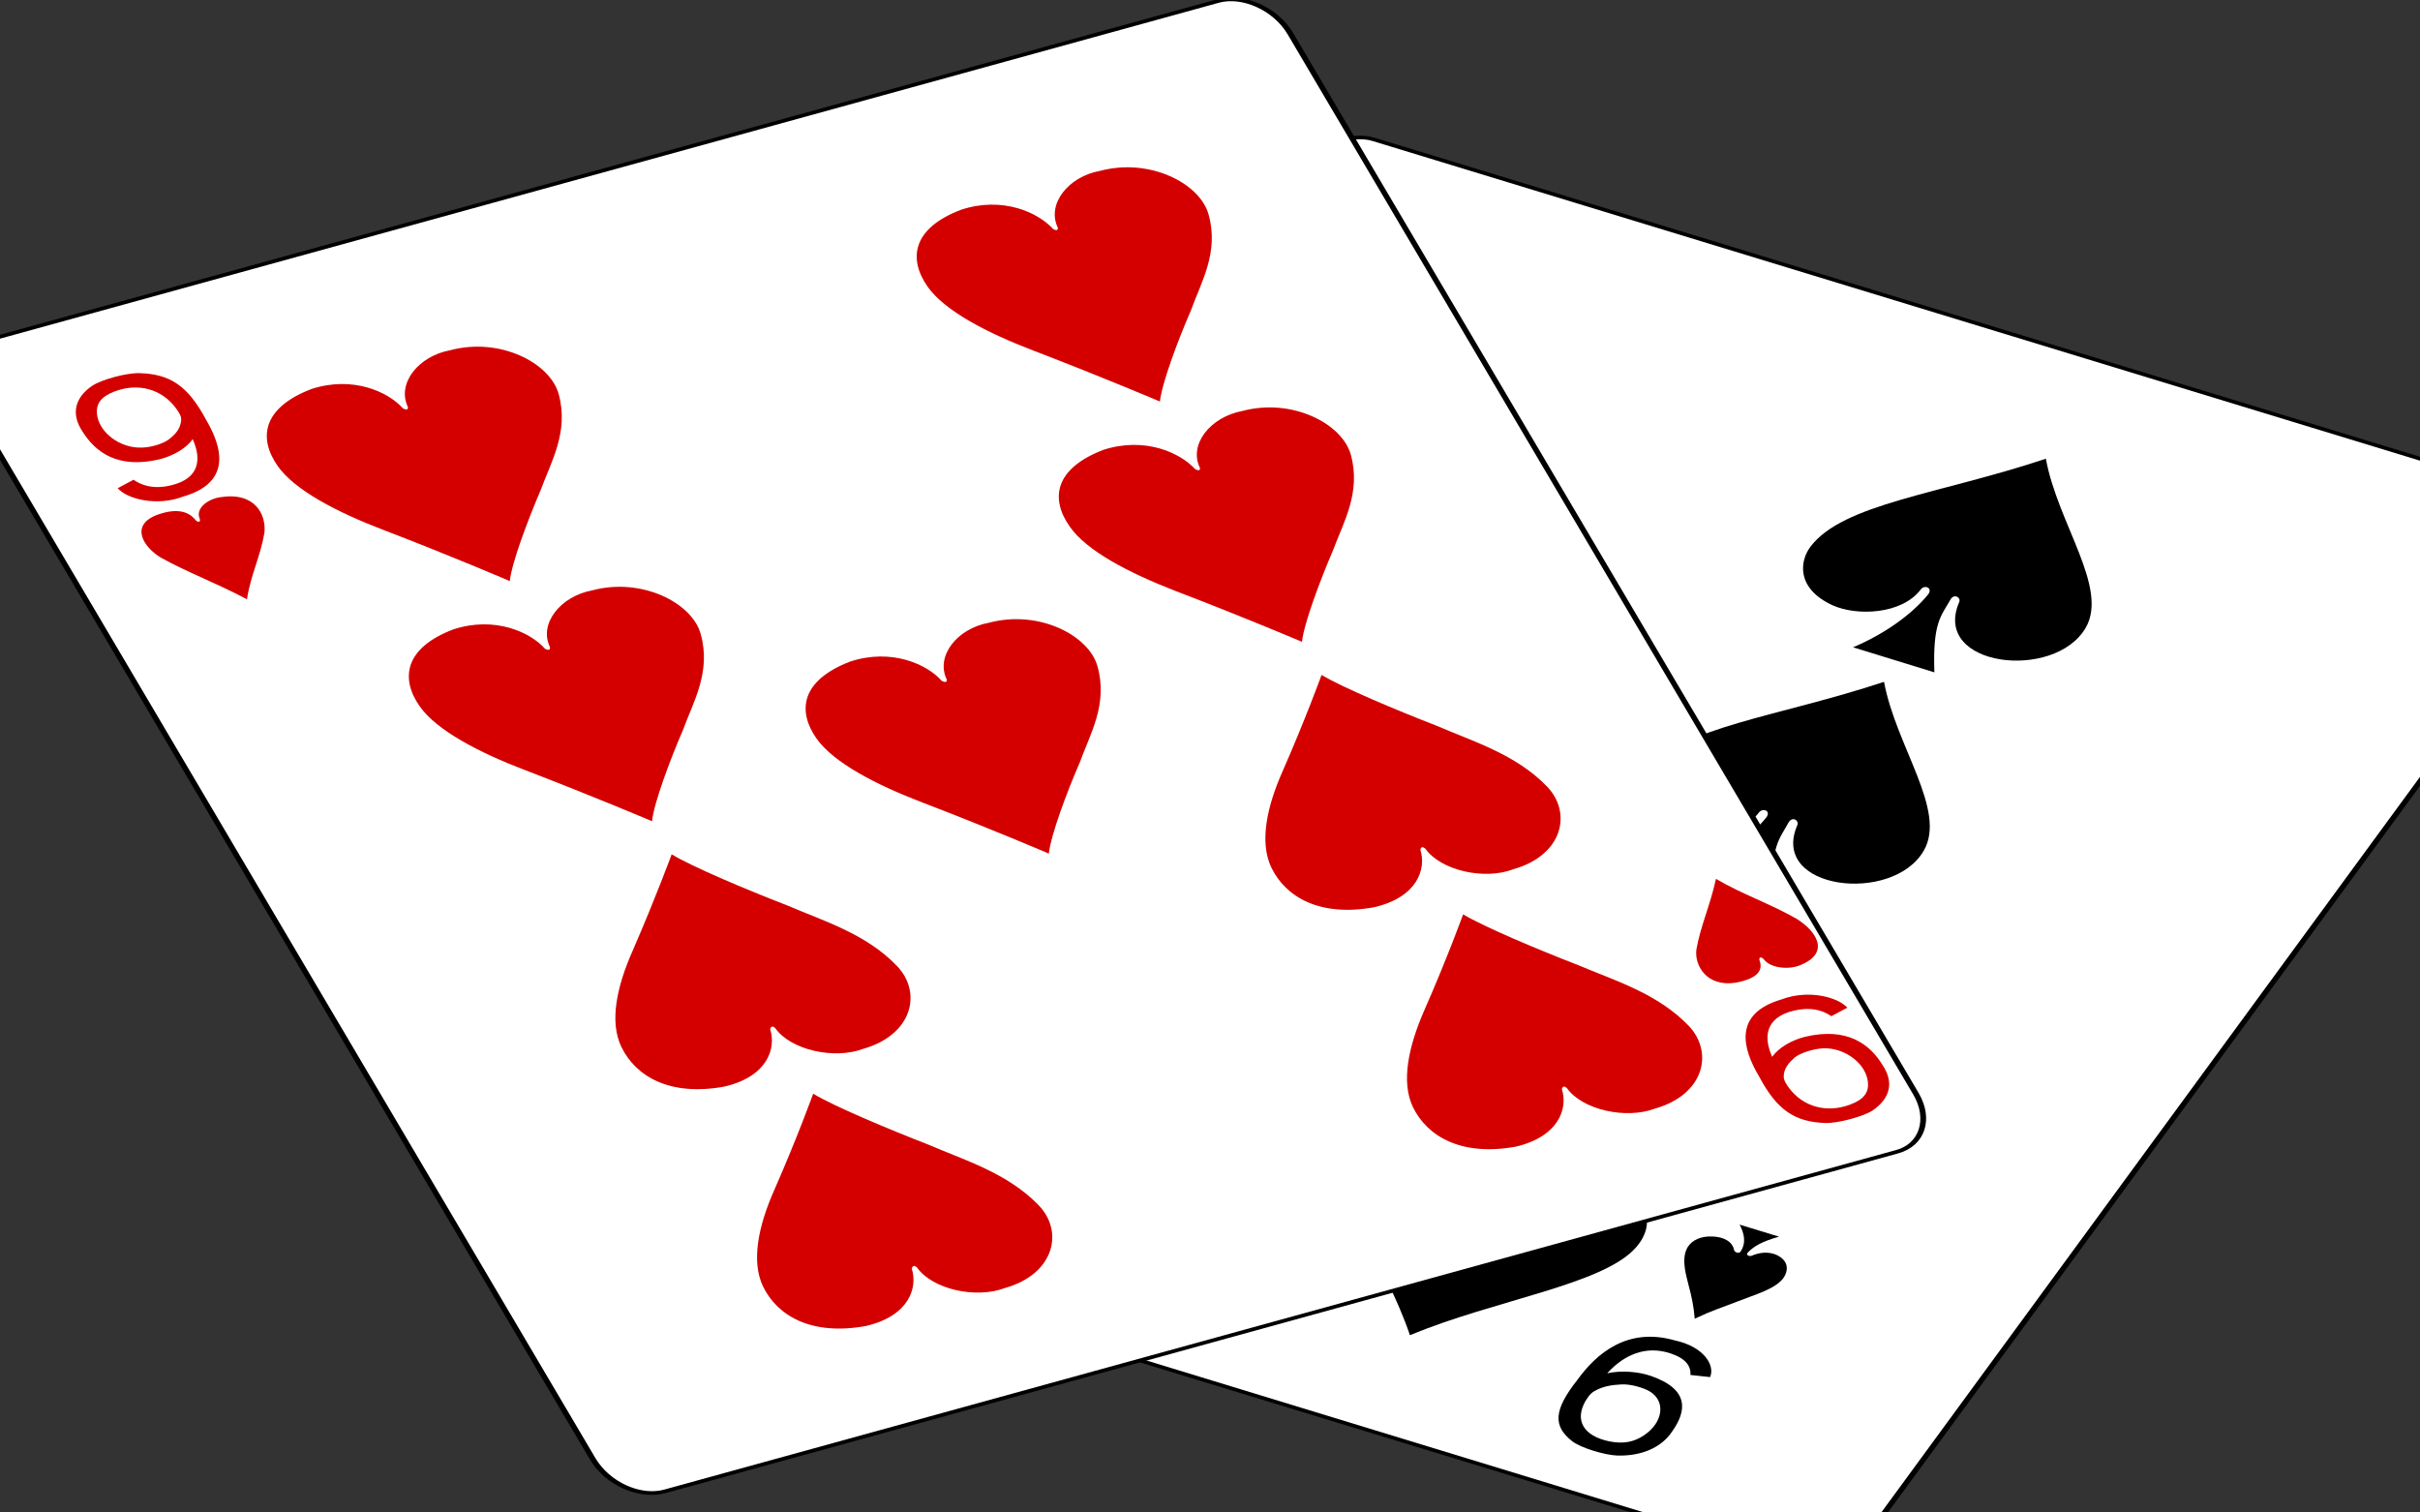 <?xml version="1.0" encoding="UTF-8"?>
<svg xmlns="http://www.w3.org/2000/svg" xmlns:xlink="http://www.w3.org/1999/xlink" width="40pt" height="25pt" viewBox="0 0 40 25" version="1.1">
<rect x="0" y="0" width="40" height="25" fill="#333333" stroke="none"/>
<g id="surface1">
<path style="fill-rule:nonzero;fill:rgb(100%,100%,100%);fill-opacity:1;stroke-width:0.938;stroke-linecap:butt;stroke-linejoin:miter;stroke:rgb(0%,0%,0%);stroke-opacity:1;stroke-miterlimit:4;" d="M 6488.824 -2434.983 L 6696.715 -2435.003 C 6700.979 -2434.981 6704.36 -2429.173 6704.4 -2421.924 L 6704.371 -2136.246 C 6704.387 -2129.054 6700.935 -2123.194 6696.73 -2123.177 L 6488.815 -2123.213 C 6484.575 -2123.179 6481.17 -2129.043 6481.154 -2136.236 L 6481.158 -2421.97 C 6481.143 -2429.163 6484.594 -2435.023 6488.824 -2434.983 Z M 6488.824 -2434.983 " transform="matrix(0.095,0.029,-0.041,0.056,-693.561,-49.511)"/>
<path style=" stroke:none;fill-rule:nonzero;fill:rgb(0%,0%,0%);fill-opacity:1;" d="M 18.32 3.633 L 18.648 3.668 C 18.633 3.867 18.816 3.984 19.055 4.047 C 19.48 4.152 19.816 3.926 20.02 3.695 C 19.785 3.746 19.508 3.719 19.305 3.652 C 18.66 3.43 18.715 3.066 18.945 2.742 C 19.125 2.461 19.461 2.324 19.859 2.336 C 20.066 2.344 20.469 2.465 20.605 2.574 C 20.918 2.824 20.91 3.086 20.512 3.594 C 20.203 4.016 19.691 4.465 18.906 4.238 C 18.43 4.137 18.238 3.828 18.32 3.633 Z M 19.785 3.512 C 19.957 3.504 20.066 3.48 20.176 3.426 C 20.27 3.387 20.305 3.359 20.379 3.234 C 20.566 2.918 20.418 2.66 19.992 2.57 C 19.754 2.52 19.582 2.559 19.41 2.672 C 19.102 2.883 19.051 3.227 19.309 3.391 C 19.426 3.461 19.645 3.52 19.785 3.512 Z M 19.785 3.512 "/>
<path style=" stroke:none;fill-rule:nonzero;fill:rgb(0%,0%,0%);fill-opacity:1;" d="M 28.266 22.762 L 27.941 22.727 C 27.957 22.523 27.773 22.41 27.535 22.348 C 27.105 22.242 26.773 22.469 26.566 22.699 C 26.801 22.648 27.082 22.672 27.285 22.742 C 27.93 22.965 27.875 23.324 27.645 23.652 C 27.465 23.93 27.129 24.07 26.73 24.059 C 26.523 24.051 26.121 23.93 25.984 23.82 C 25.668 23.57 25.676 23.309 26.078 22.801 C 26.387 22.375 26.898 21.93 27.684 22.156 C 28.16 22.258 28.352 22.566 28.266 22.762 Z M 26.805 22.883 C 26.633 22.891 26.523 22.914 26.41 22.965 C 26.32 23.008 26.281 23.035 26.207 23.156 C 26.023 23.477 26.172 23.734 26.598 23.824 C 26.832 23.871 27.008 23.836 27.176 23.723 C 27.488 23.512 27.535 23.168 27.277 23.004 C 27.164 22.934 26.945 22.875 26.805 22.883 Z M 26.805 22.883 "/>
<path style=" stroke:none;fill-rule:nonzero;fill:rgb(0%,0%,0%);fill-opacity:1;" d="M 21.32 6.586 C 21.406 6.473 21.254 6.426 21.195 6.508 C 20.879 6.926 20.137 6.949 19.738 6.766 C 19.129 6.488 19.203 6.027 19.379 5.797 C 19.918 5.09 21.508 4.93 23.266 4.348 C 23.465 5.422 24.312 6.477 23.922 7.141 C 23.41 8.023 21.371 7.789 21.836 6.715 C 21.867 6.641 21.754 6.566 21.691 6.668 C 21.535 6.953 21.395 7.047 21.426 7.879 L 20.078 7.465 C 20.605 7.242 21.062 6.914 21.32 6.59 Z M 21.32 6.586 "/>
<path style=" stroke:none;fill-rule:nonzero;fill:rgb(0%,0%,0%);fill-opacity:1;" d="M 31.871 9.824 C 31.953 9.711 31.805 9.66 31.746 9.746 C 31.43 10.16 30.684 10.184 30.289 10.004 C 29.68 9.723 29.75 9.266 29.926 9.035 C 30.465 8.324 32.059 8.168 33.816 7.582 C 34.012 8.656 34.859 9.715 34.473 10.379 C 33.957 11.262 31.922 11.023 32.383 9.953 C 32.418 9.879 32.301 9.805 32.242 9.906 C 32.082 10.188 31.945 10.285 31.973 11.113 L 30.629 10.699 C 31.152 10.48 31.609 10.148 31.871 9.824 Z M 31.871 9.824 "/>
<path style=" stroke:none;fill-rule:nonzero;fill:rgb(0%,0%,0%);fill-opacity:1;" d="M 29.195 13.512 C 29.281 13.395 29.129 13.348 29.07 13.434 C 28.754 13.848 28.012 13.871 27.613 13.691 C 27.004 13.41 27.078 12.949 27.25 12.719 C 27.793 12.012 29.383 11.852 31.141 11.27 C 31.34 12.344 32.184 13.398 31.797 14.062 C 31.285 14.949 29.246 14.711 29.707 13.641 C 29.742 13.562 29.629 13.488 29.566 13.59 C 29.41 13.875 29.27 13.973 29.297 14.801 L 27.953 14.387 C 28.48 14.164 28.934 13.836 29.195 13.512 Z M 29.195 13.512 "/>
<path style=" stroke:none;fill-rule:nonzero;fill:rgb(0%,0%,0%);fill-opacity:1;" d="M 18.645 10.273 C 18.73 10.16 18.582 10.113 18.523 10.195 C 18.203 10.609 17.461 10.633 17.066 10.453 C 16.453 10.172 16.527 9.715 16.703 9.484 C 17.242 8.773 18.836 8.617 20.59 8.031 C 20.789 9.105 21.637 10.164 21.25 10.828 C 20.734 11.711 18.695 11.473 19.16 10.402 C 19.195 10.328 19.078 10.254 19.02 10.355 C 18.859 10.637 18.723 10.734 18.75 11.562 L 17.402 11.152 C 17.93 10.93 18.387 10.598 18.645 10.273 Z M 18.645 10.273 "/>
<path style=" stroke:none;fill-rule:nonzero;fill:rgb(0%,0%,0%);fill-opacity:1;" d="M 24.73 19.668 C 24.648 19.781 24.492 19.738 24.555 19.656 C 24.848 19.23 24.402 18.844 23.938 18.762 C 23.215 18.633 22.719 18.961 22.555 19.195 C 22.055 19.918 22.879 20.816 23.305 22.07 C 24.707 21.484 26.496 21.238 27.039 20.621 C 27.762 19.801 26.188 18.93 25.207 19.844 C 25.141 19.91 24.977 19.898 25.059 19.801 C 25.297 19.543 25.324 19.414 26.324 18.898 L 24.98 18.488 C 25.051 18.891 24.949 19.332 24.73 19.668 Z M 24.73 19.668 "/>
<path style=" stroke:none;fill-rule:nonzero;fill:rgb(0%,0%,0%);fill-opacity:1;" d="M 27.395 15.996 C 27.312 16.109 27.16 16.066 27.223 15.98 C 27.512 15.559 27.07 15.172 26.602 15.086 C 25.883 14.957 25.383 15.285 25.223 15.52 C 24.723 16.242 25.547 17.141 25.969 18.395 C 27.371 17.812 29.164 17.566 29.707 16.949 C 30.43 16.129 28.852 15.258 27.871 16.172 C 27.805 16.234 27.645 16.223 27.727 16.129 C 27.961 15.871 27.988 15.738 28.992 15.227 L 27.645 14.812 C 27.715 15.219 27.613 15.656 27.395 15.996 Z M 27.395 15.996 "/>
<path style=" stroke:none;fill-rule:nonzero;fill:rgb(0%,0%,0%);fill-opacity:1;" d="M 23.566 12.492 C 23.484 12.605 23.332 12.562 23.395 12.48 C 23.684 12.055 23.242 11.668 22.773 11.582 C 22.055 11.453 21.555 11.785 21.395 12.016 C 20.891 12.738 21.719 13.641 22.141 14.891 C 23.543 14.309 25.336 14.062 25.879 13.445 C 26.602 12.625 25.023 11.754 24.043 12.668 C 23.977 12.73 23.816 12.723 23.898 12.625 C 24.133 12.367 24.16 12.234 25.16 11.723 L 23.816 11.309 C 23.887 11.715 23.785 12.152 23.566 12.492 Z M 23.566 12.492 "/>
<path style=" stroke:none;fill-rule:nonzero;fill:rgb(0%,0%,0%);fill-opacity:1;" d="M 16.844 12.758 C 16.762 12.871 16.609 12.828 16.672 12.746 C 16.965 12.324 16.52 11.934 16.051 11.852 C 15.332 11.723 14.832 12.051 14.672 12.285 C 14.172 13.008 14.996 13.906 15.422 15.16 C 16.82 14.574 18.613 14.328 19.156 13.711 C 19.879 12.891 18.301 12.02 17.324 12.934 C 17.258 13 17.094 12.988 17.176 12.895 C 17.414 12.633 17.441 12.504 18.441 11.988 L 17.098 11.578 C 17.168 11.98 17.066 12.422 16.844 12.758 Z M 16.844 12.758 "/>
<path style=" stroke:none;fill-rule:nonzero;fill:rgb(0%,0%,0%);fill-opacity:1;" d="M 14.18 16.43 C 14.098 16.547 13.945 16.5 14.008 16.418 C 14.297 15.996 13.855 15.605 13.387 15.523 C 12.668 15.395 12.168 15.723 12.008 15.957 C 11.508 16.68 12.332 17.578 12.754 18.832 C 14.156 18.25 15.949 18.004 16.492 17.387 C 17.215 16.566 15.637 15.691 14.656 16.605 C 14.59 16.672 14.43 16.66 14.512 16.566 C 14.746 16.305 14.773 16.176 15.777 15.664 L 14.43 15.25 C 14.5 15.656 14.398 16.094 14.18 16.43 Z M 14.18 16.43 "/>
<path style=" stroke:none;fill-rule:nonzero;fill:rgb(0%,0%,0%);fill-opacity:1;" d="M 17.984 5.461 C 18.02 5.414 17.918 5.41 17.895 5.422 C 17.703 5.5 17.523 5.477 17.395 5.387 C 17.266 5.297 17.242 5.184 17.348 5.059 C 17.516 4.875 17.93 4.742 18.141 4.66 C 18.34 4.586 18.562 4.5 18.82 4.375 C 18.844 4.613 18.883 4.691 18.934 4.918 C 18.977 5.121 19.082 5.336 18.965 5.523 C 18.863 5.664 18.668 5.766 18.43 5.723 C 18.293 5.699 18.203 5.621 18.18 5.508 C 18.172 5.477 18.109 5.469 18.086 5.504 C 18.016 5.625 18.012 5.754 18.098 5.934 L 17.449 5.734 C 17.645 5.688 17.867 5.609 17.984 5.461 Z M 17.984 5.461 "/>
<path style=" stroke:none;fill-rule:nonzero;fill:rgb(0%,0%,0%);fill-opacity:1;" d="M 28.77 20.688 C 28.734 20.734 28.668 20.688 28.664 20.668 C 28.637 20.523 28.496 20.445 28.305 20.438 C 28.121 20.43 27.969 20.492 27.891 20.621 C 27.777 20.824 27.883 21.117 27.918 21.273 C 27.957 21.418 27.996 21.59 28.012 21.797 C 28.309 21.656 28.43 21.625 28.73 21.508 C 28.996 21.402 29.32 21.316 29.469 21.137 C 29.57 21 29.566 20.836 29.363 20.742 C 29.246 20.691 29.102 20.691 28.949 20.758 C 28.906 20.77 28.859 20.742 28.883 20.711 C 28.984 20.598 29.137 20.516 29.406 20.441 L 28.754 20.242 C 28.824 20.375 28.871 20.535 28.77 20.688 Z M 28.77 20.688 "/>
<path style="fill-rule:nonzero;fill:rgb(100%,100%,100%);fill-opacity:1;stroke-width:0.911;stroke-linecap:butt;stroke-linejoin:miter;stroke:rgb(0%,0%,0%);stroke-opacity:1;stroke-miterlimit:4;" d="M 6488.851 -2434.981 L 6696.695 -2435.004 C 6700.911 -2434.99 6704.4 -2429.514 6704.396 -2422.767 L 6704.385 -2135.451 C 6704.36 -2128.649 6700.921 -2123.175 6696.67 -2123.204 L 6488.861 -2123.167 C 6484.61 -2123.196 6481.156 -2128.656 6481.16 -2135.404 L 6481.157 -2422.79 C 6481.161 -2429.537 6484.601 -2435.011 6488.851 -2434.981 Z M 6488.851 -2434.981 " transform="matrix(0.098,-0.027,0.036,0.061,-548.483,329.363)"/>
<path style=" stroke:none;fill-rule:nonzero;fill:rgb(83.137%,0%,0%);fill-opacity:1;" d="M 1.945 8.07 L 2.207 7.93 C 2.426 8.082 2.684 8.074 2.918 7.996 C 3.336 7.855 3.305 7.523 3.184 7.258 C 3.082 7.41 2.859 7.535 2.645 7.59 C 1.945 7.758 1.574 7.473 1.359 7.125 C 1.168 6.836 1.242 6.566 1.527 6.375 C 1.68 6.273 2.094 6.16 2.312 6.168 C 2.812 6.184 3.105 6.375 3.406 6.938 C 3.676 7.395 3.832 7.973 3.031 8.207 C 2.59 8.375 2.105 8.25 1.945 8.07 Z M 2.812 7.246 C 2.922 7.156 2.969 7.082 2.988 6.988 C 3.004 6.914 3 6.875 2.91 6.75 C 2.676 6.43 2.281 6.32 1.887 6.473 C 1.668 6.559 1.59 6.672 1.602 6.836 C 1.629 7.145 1.984 7.414 2.348 7.398 C 2.512 7.395 2.727 7.324 2.812 7.246 Z M 2.812 7.246 "/>
<path style=" stroke:none;fill-rule:nonzero;fill:rgb(83.137%,0%,0%);fill-opacity:1;" d="M 30.535 16.656 L 30.27 16.797 C 30.051 16.645 29.793 16.656 29.562 16.73 C 29.145 16.871 29.172 17.203 29.293 17.469 C 29.398 17.316 29.617 17.191 29.836 17.137 C 30.531 16.973 30.906 17.258 31.117 17.605 C 31.312 17.895 31.238 18.16 30.953 18.355 C 30.801 18.453 30.383 18.57 30.164 18.562 C 29.668 18.543 29.371 18.352 29.074 17.789 C 28.801 17.332 28.645 16.754 29.445 16.52 C 29.887 16.352 30.371 16.477 30.535 16.656 Z M 29.664 17.48 C 29.559 17.574 29.508 17.645 29.488 17.738 C 29.477 17.816 29.477 17.852 29.566 17.977 C 29.801 18.297 30.199 18.406 30.59 18.254 C 30.809 18.172 30.891 18.055 30.875 17.891 C 30.848 17.582 30.492 17.312 30.133 17.328 C 29.969 17.336 29.754 17.406 29.664 17.48 Z M 29.664 17.48 "/>
<path style=" stroke:none;fill-rule:nonzero;fill:rgb(83.137%,0%,0%);fill-opacity:1;" d="M 2.656 9.215 C 2.375 9.047 2.145 8.691 2.582 8.516 C 2.914 8.391 3.117 8.449 3.234 8.598 C 3.277 8.641 3.32 8.629 3.301 8.574 C 3.227 8.41 3.426 8.25 3.637 8.219 C 4.215 8.125 4.402 8.504 4.371 8.805 C 4.301 9.211 4.145 9.496 4.082 9.906 C 3.578 9.637 3.07 9.449 2.656 9.215 Z M 2.656 9.215 "/>
<path style=" stroke:none;fill-rule:nonzero;fill:rgb(83.137%,0%,0%);fill-opacity:1;" d="M 5.148 6.43 C 5.832 6.207 6.418 6.477 6.66 6.75 C 6.73 6.785 6.746 6.766 6.742 6.727 C 6.555 6.34 6.914 5.887 7.441 5.789 C 8.262 5.57 9.09 5.996 9.234 6.512 C 9.406 7.141 9.109 7.629 8.938 8.098 C 8.727 8.59 8.461 9.293 8.426 9.605 C 8.426 9.605 7.504 9.207 6.344 8.762 C 5.566 8.465 4.871 8.102 4.59 7.703 C 4.27 7.246 4.332 6.742 5.148 6.43 Z M 5.148 6.43 "/>
<path style=" stroke:none;fill-rule:nonzero;fill:rgb(83.137%,0%,0%);fill-opacity:1;" d="M 15.891 3.465 C 16.574 3.242 17.16 3.512 17.406 3.785 C 17.473 3.82 17.488 3.801 17.484 3.762 C 17.297 3.375 17.656 2.918 18.184 2.824 C 19.004 2.605 19.836 3.031 19.977 3.547 C 20.152 4.176 19.852 4.664 19.684 5.133 C 19.469 5.625 19.207 6.328 19.172 6.637 C 19.172 6.637 18.246 6.242 17.086 5.797 C 16.309 5.5 15.613 5.137 15.332 4.738 C 15.012 4.281 15.074 3.773 15.891 3.465 Z M 15.891 3.465 "/>
<path style=" stroke:none;fill-rule:nonzero;fill:rgb(83.137%,0%,0%);fill-opacity:1;" d="M 18.242 7.434 C 18.926 7.215 19.508 7.484 19.754 7.754 C 19.824 7.789 19.84 7.77 19.832 7.73 C 19.645 7.344 20.008 6.891 20.535 6.793 C 21.355 6.574 22.184 7 22.328 7.516 C 22.5 8.145 22.203 8.637 22.031 9.102 C 21.82 9.594 21.555 10.297 21.52 10.609 C 21.52 10.609 20.598 10.215 19.434 9.77 C 18.66 9.469 17.965 9.109 17.684 8.707 C 17.359 8.25 17.422 7.746 18.242 7.434 Z M 18.242 7.434 "/>
<path style=" stroke:none;fill-rule:nonzero;fill:rgb(83.137%,0%,0%);fill-opacity:1;" d="M 14.055 10.934 C 14.738 10.711 15.324 10.98 15.566 11.254 C 15.637 11.289 15.652 11.27 15.648 11.23 C 15.461 10.844 15.82 10.387 16.348 10.293 C 17.168 10.074 18 10.5 18.141 11.016 C 18.316 11.645 18.016 12.133 17.848 12.602 C 17.633 13.094 17.371 13.797 17.336 14.109 C 17.336 14.109 16.41 13.711 15.25 13.266 C 14.473 12.969 13.777 12.605 13.496 12.207 C 13.176 11.75 13.238 11.246 14.055 10.934 Z M 14.055 10.934 "/>
<path style=" stroke:none;fill-rule:nonzero;fill:rgb(83.137%,0%,0%);fill-opacity:1;" d="M 7.496 10.402 C 8.18 10.18 8.766 10.449 9.008 10.723 C 9.078 10.758 9.094 10.738 9.09 10.695 C 8.902 10.312 9.262 9.855 9.789 9.758 C 10.609 9.539 11.441 9.965 11.582 10.48 C 11.758 11.109 11.457 11.602 11.289 12.066 C 11.074 12.562 10.812 13.262 10.777 13.574 C 10.777 13.574 9.852 13.18 8.691 12.734 C 7.914 12.438 7.219 12.074 6.938 11.676 C 6.617 11.219 6.68 10.711 7.496 10.402 Z M 7.496 10.402 "/>
<path style=" stroke:none;fill-rule:nonzero;fill:rgb(83.137%,0%,0%);fill-opacity:1;" d="M 22.711 14.996 C 23.43 14.832 23.578 14.359 23.477 14.047 C 23.488 13.988 23.52 13.996 23.559 14.027 C 23.816 14.391 24.539 14.551 25.016 14.367 C 25.828 14.137 25.992 13.438 25.57 13 C 25.055 12.465 24.34 12.254 23.746 11.996 C 23.09 11.742 22.188 11.363 21.844 11.156 C 21.844 11.156 21.582 11.879 21.199 12.75 C 20.941 13.332 20.812 13.922 21.016 14.344 C 21.25 14.824 21.809 15.16 22.711 14.996 Z M 22.711 14.996 "/>
<path style=" stroke:none;fill-rule:nonzero;fill:rgb(83.137%,0%,0%);fill-opacity:1;" d="M 25.055 18.953 C 25.77 18.785 25.918 18.316 25.816 18.004 C 25.832 17.945 25.863 17.953 25.898 17.984 C 26.156 18.348 26.879 18.504 27.355 18.324 C 28.168 18.094 28.332 17.395 27.91 16.953 C 27.395 16.418 26.684 16.207 26.086 15.953 C 25.43 15.699 24.527 15.32 24.184 15.113 C 24.184 15.113 23.922 15.836 23.539 16.707 C 23.285 17.289 23.152 17.879 23.355 18.301 C 23.59 18.781 24.148 19.117 25.055 18.953 Z M 25.055 18.953 "/>
<path style=" stroke:none;fill-rule:nonzero;fill:rgb(83.137%,0%,0%);fill-opacity:1;" d="M 14.309 21.918 C 15.027 21.754 15.172 21.281 15.07 20.969 C 15.086 20.91 15.117 20.918 15.156 20.949 C 15.41 21.312 16.133 21.473 16.613 21.289 C 17.426 21.059 17.59 20.359 17.168 19.922 C 16.652 19.387 15.938 19.176 15.34 18.918 C 14.688 18.664 13.781 18.285 13.441 18.078 C 13.441 18.078 13.18 18.801 12.797 19.672 C 12.539 20.254 12.41 20.844 12.613 21.266 C 12.848 21.746 13.406 22.082 14.309 21.918 Z M 14.309 21.918 "/>
<path style=" stroke:none;fill-rule:nonzero;fill:rgb(83.137%,0%,0%);fill-opacity:1;" d="M 11.969 17.961 C 12.688 17.797 12.832 17.324 12.73 17.012 C 12.746 16.953 12.777 16.961 12.812 16.992 C 13.07 17.359 13.793 17.516 14.27 17.336 C 15.086 17.102 15.246 16.402 14.824 15.965 C 14.312 15.43 13.598 15.219 13 14.961 C 12.344 14.707 11.441 14.328 11.102 14.121 C 11.102 14.121 10.836 14.844 10.457 15.715 C 10.199 16.297 10.066 16.887 10.273 17.309 C 10.508 17.789 11.066 18.125 11.969 17.961 Z M 11.969 17.961 "/>
<path style=" stroke:none;fill-rule:nonzero;fill:rgb(83.137%,0%,0%);fill-opacity:1;" d="M 28.039 15.699 C 28.008 15.953 28.203 16.32 28.695 16.242 C 29.062 16.172 29.145 16.031 29.082 15.871 C 29.07 15.82 29.109 15.809 29.152 15.855 C 29.266 16.008 29.574 16.031 29.758 15.953 C 30.266 15.746 30.016 15.383 29.691 15.184 C 29.227 14.922 28.82 14.793 28.363 14.527 C 28.27 14.957 28.098 15.336 28.039 15.699 Z M 28.039 15.699 "/>
</g>
</svg>
